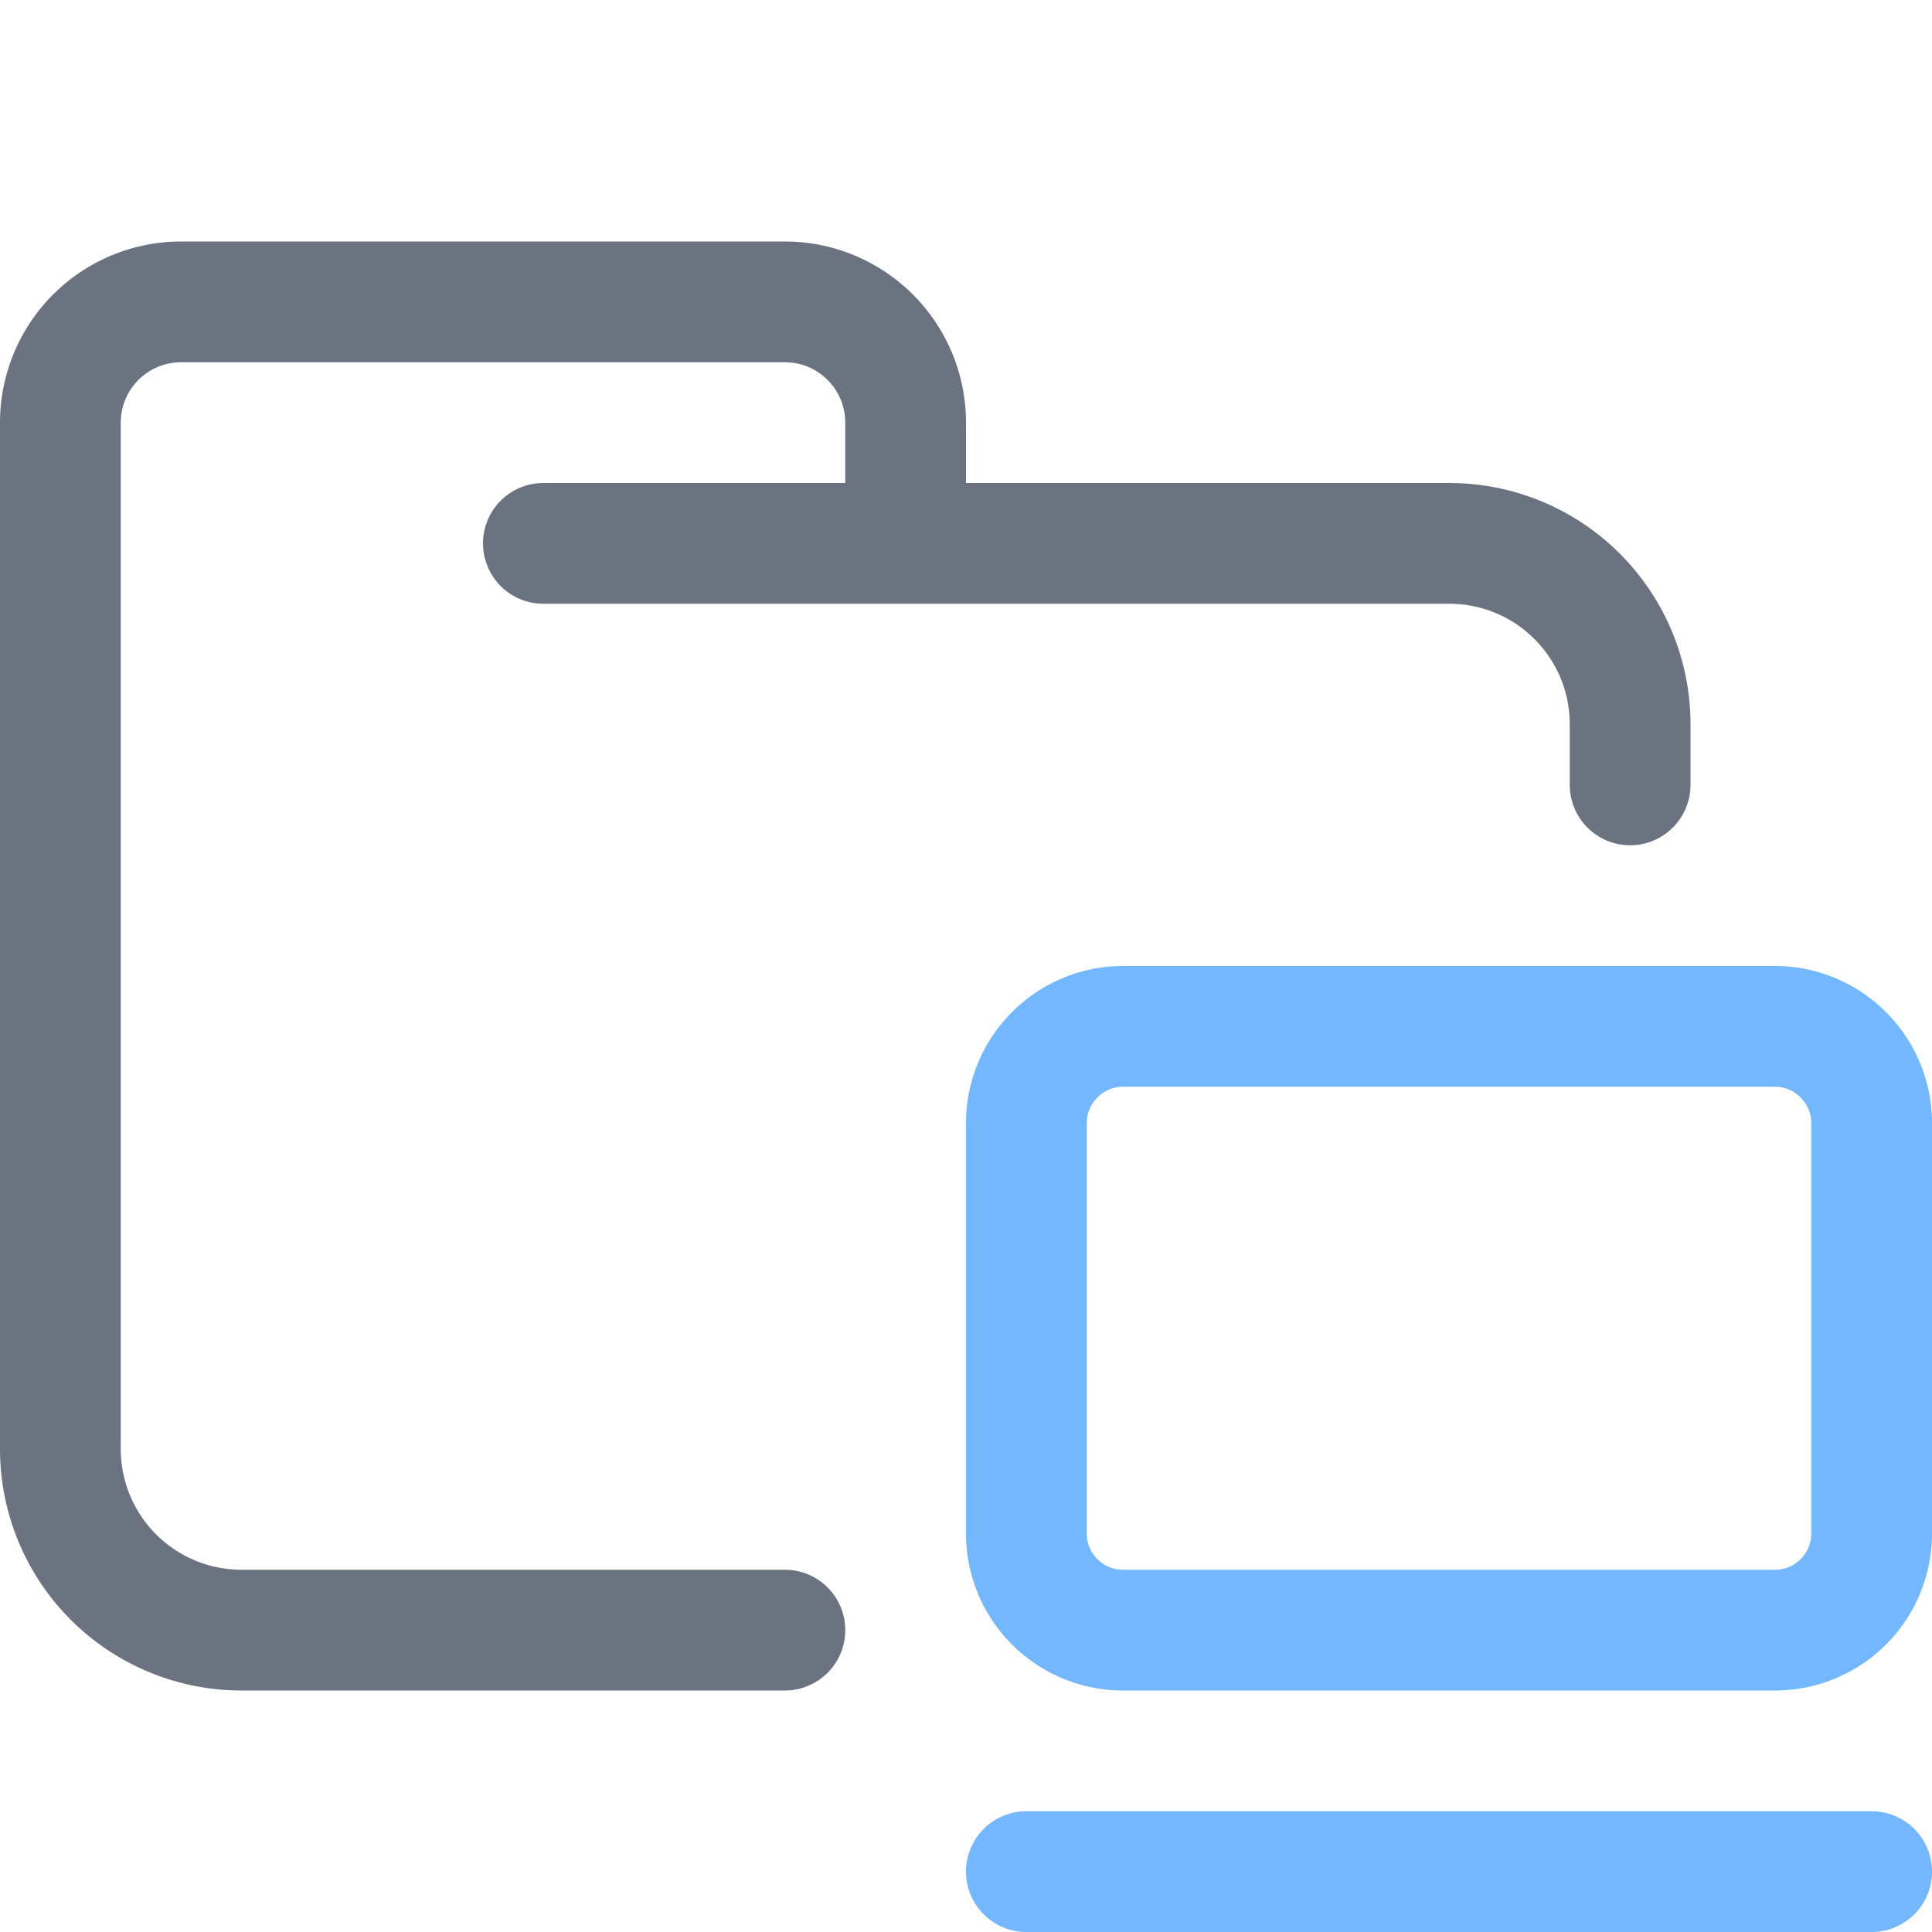 <svg xmlns="http://www.w3.org/2000/svg" width="16" height="16"><g fill="none" fill-rule="evenodd" stroke-linecap="round"><path stroke="#6C7380E6" stroke-linejoin="round" d="M4.5 4.5H12c.83 0 1.5.67 1.5 1.5v.5m-7 7H2A1.5 1.5 0 0 1 .5 12V3.5a1 1 0 0 1 1-1h5a1 1 0 0 1 1 1v1"/><path stroke="#73B8FF" d="M15.5 15.5h-7m.8-7h5.4c.44 0 .8.36.8.8v3.4a.8.8 0 0 1-.8.8H9.3a.8.8 0 0 1-.8-.8V9.3c0-.44.36-.8.8-.8Z"/></g></svg>